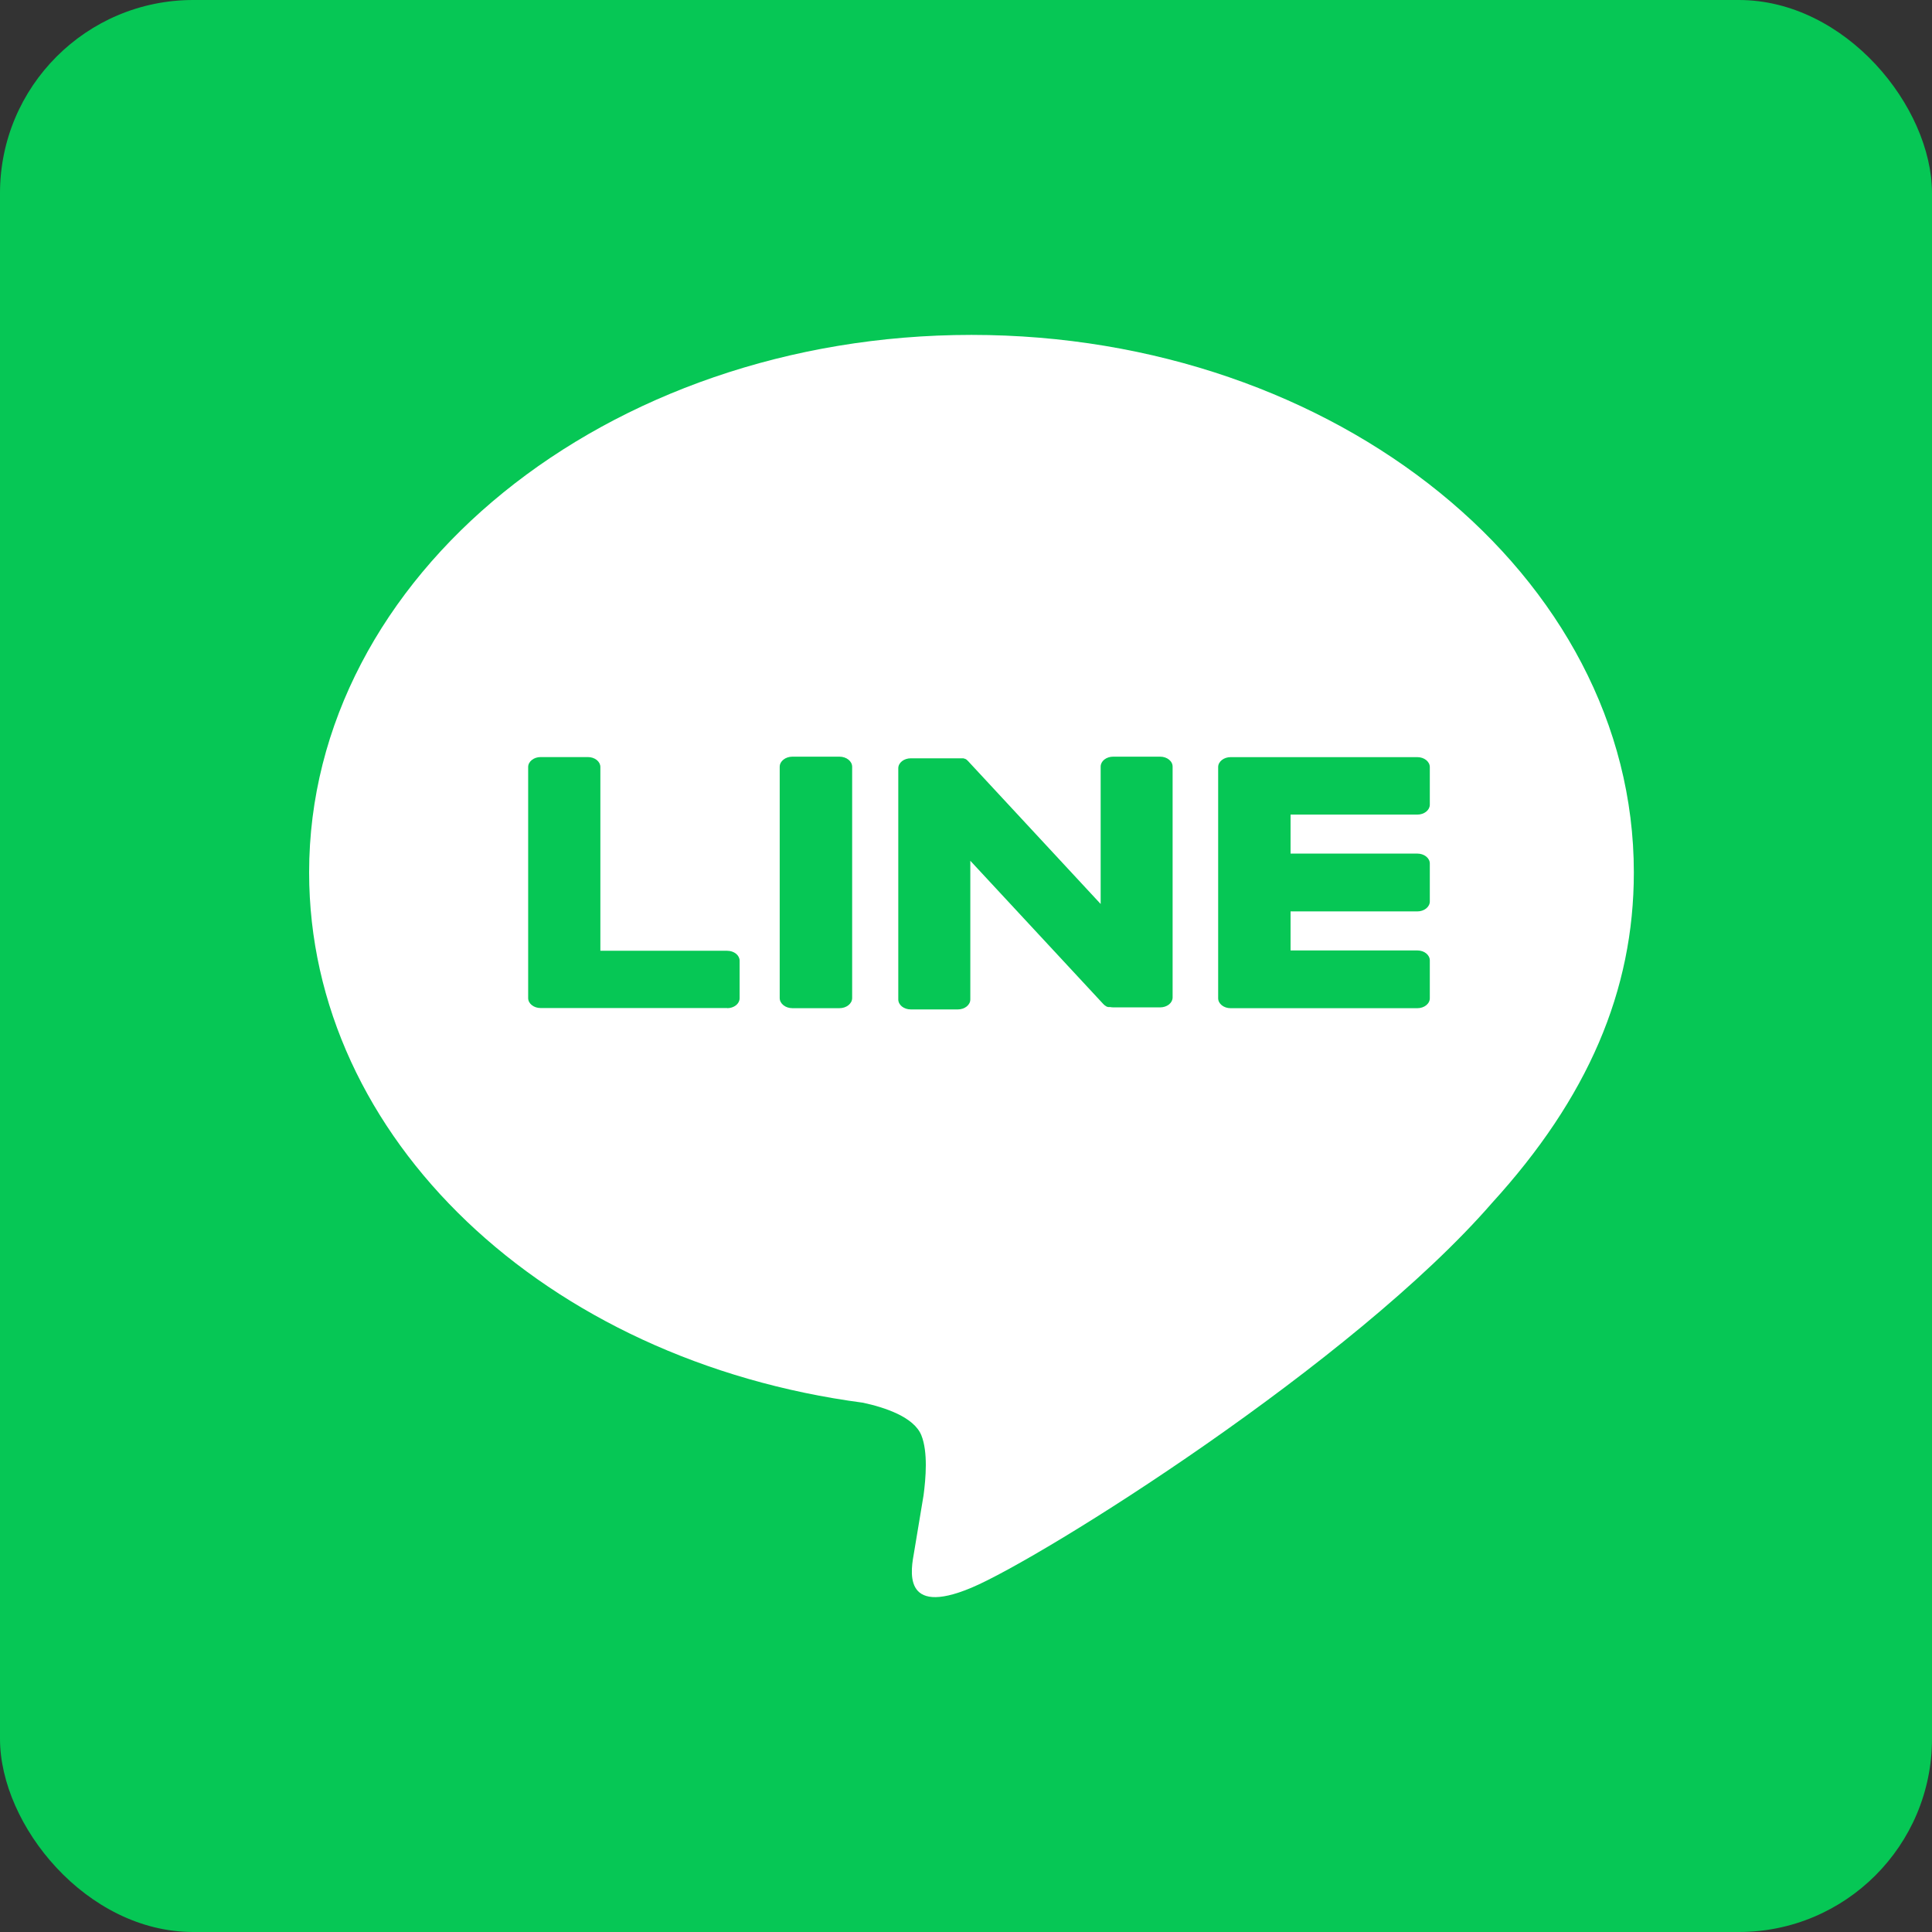 <svg width="120" height="120" viewBox="0 0 120 120" fill="none" xmlns="http://www.w3.org/2000/svg">
<rect x="0" y="0" width="120" height="120" fill="#333333" stroke="none"/>
<g id="Frame">
<g clip-path="url(#clip0_243_164803)">
<rect width="120" height="120" rx="12" fill="#06C755"/>
<g id="Group 1000002802">
<path id="Vector" d="M101.481 54.187C101.481 35.778 83.026 20.801 60.34 20.801C37.655 20.801 19.2 35.778 19.2 54.187C19.2 70.691 33.853 84.514 53.604 87.125C54.946 87.414 56.77 88.008 57.229 89.153C57.645 90.195 57.502 91.826 57.364 92.874C57.364 92.874 56.882 95.778 56.778 96.395C56.596 97.436 55.949 100.463 60.34 98.616C64.733 96.769 84.032 84.665 92.662 74.728C98.624 68.192 101.481 61.544 101.481 54.187Z" fill="white"/>
<path id="Vector_2" d="M88.034 62.621H76.435C76.23 62.621 76.034 62.556 75.889 62.441C75.744 62.325 75.662 62.168 75.662 62.004V47.644C75.662 47.481 75.744 47.324 75.889 47.208C76.034 47.092 76.23 47.027 76.435 47.027H88.034C88.24 47.027 88.436 47.092 88.581 47.208C88.726 47.324 88.808 47.481 88.808 47.644V49.98C88.808 50.143 88.726 50.3 88.581 50.416C88.436 50.532 88.24 50.596 88.034 50.596H80.159V53.018H88.034C88.24 53.018 88.436 53.083 88.581 53.199C88.726 53.315 88.808 53.471 88.808 53.635V55.992C88.808 56.156 88.726 56.312 88.581 56.428C88.436 56.544 88.24 56.609 88.034 56.609H80.159V59.034H88.034C88.24 59.034 88.436 59.099 88.581 59.214C88.726 59.33 88.808 59.487 88.808 59.651V61.983C88.811 62.066 88.794 62.148 88.757 62.225C88.719 62.303 88.663 62.373 88.591 62.433C88.519 62.493 88.432 62.54 88.337 62.572C88.241 62.605 88.138 62.621 88.034 62.621Z" fill="#06C755"/>
<path id="Vector_3" d="M45.166 62.62C45.371 62.62 45.568 62.555 45.713 62.44C45.858 62.324 45.939 62.167 45.939 62.004V59.671C45.939 59.508 45.858 59.351 45.713 59.235C45.568 59.119 45.371 59.054 45.166 59.054H37.29V47.64C37.29 47.477 37.209 47.32 37.064 47.204C36.919 47.088 36.722 47.023 36.517 47.023H33.578C33.373 47.023 33.177 47.088 33.032 47.204C32.887 47.32 32.805 47.477 32.805 47.64V61.994C32.805 62.158 32.887 62.315 33.032 62.431C33.177 62.546 33.373 62.611 33.578 62.611H45.178L45.166 62.62Z" fill="#06C755"/>
<path id="Vector_4" d="M52.14 46.998H49.217C48.782 46.998 48.429 47.28 48.429 47.627V61.99C48.429 62.338 48.782 62.62 49.217 62.62H52.14C52.576 62.62 52.929 62.338 52.929 61.99V47.627C52.929 47.28 52.576 46.998 52.14 46.998Z" fill="#06C755"/>
<path id="Vector_5" d="M72.06 46.998H69.137C68.932 46.998 68.735 47.063 68.59 47.179C68.445 47.294 68.364 47.451 68.364 47.615V56.148L60.129 47.273C60.11 47.249 60.088 47.227 60.063 47.208L60.017 47.171L59.974 47.143H59.951L59.908 47.118H59.885L59.843 47.1H59.815H59.773H59.746H59.699H59.669H59.622H59.591H59.549H56.568C56.363 47.1 56.166 47.165 56.021 47.281C55.876 47.396 55.794 47.553 55.794 47.717V62.08C55.794 62.243 55.876 62.4 56.021 62.516C56.166 62.632 56.363 62.697 56.568 62.697H59.495C59.7 62.697 59.896 62.632 60.041 62.516C60.186 62.4 60.268 62.243 60.268 62.08V53.464L68.515 62.348C68.569 62.411 68.637 62.466 68.716 62.509L68.762 62.533H68.785L68.824 62.549H68.863H68.89H68.944C69.012 62.562 69.082 62.569 69.153 62.57H72.06C72.265 62.57 72.462 62.505 72.607 62.39C72.752 62.274 72.833 62.117 72.833 61.953V47.627C72.835 47.545 72.817 47.464 72.779 47.388C72.741 47.311 72.684 47.242 72.612 47.183C72.54 47.124 72.454 47.078 72.36 47.046C72.265 47.014 72.163 46.998 72.06 46.998Z" fill="#06C755"/>
</g>
</g>
</g>
<defs>
<clipPath id="clip0_243_164803">
<rect width="120" height="120" rx="12" fill="white"/>
</clipPath>
</defs>
</svg>

